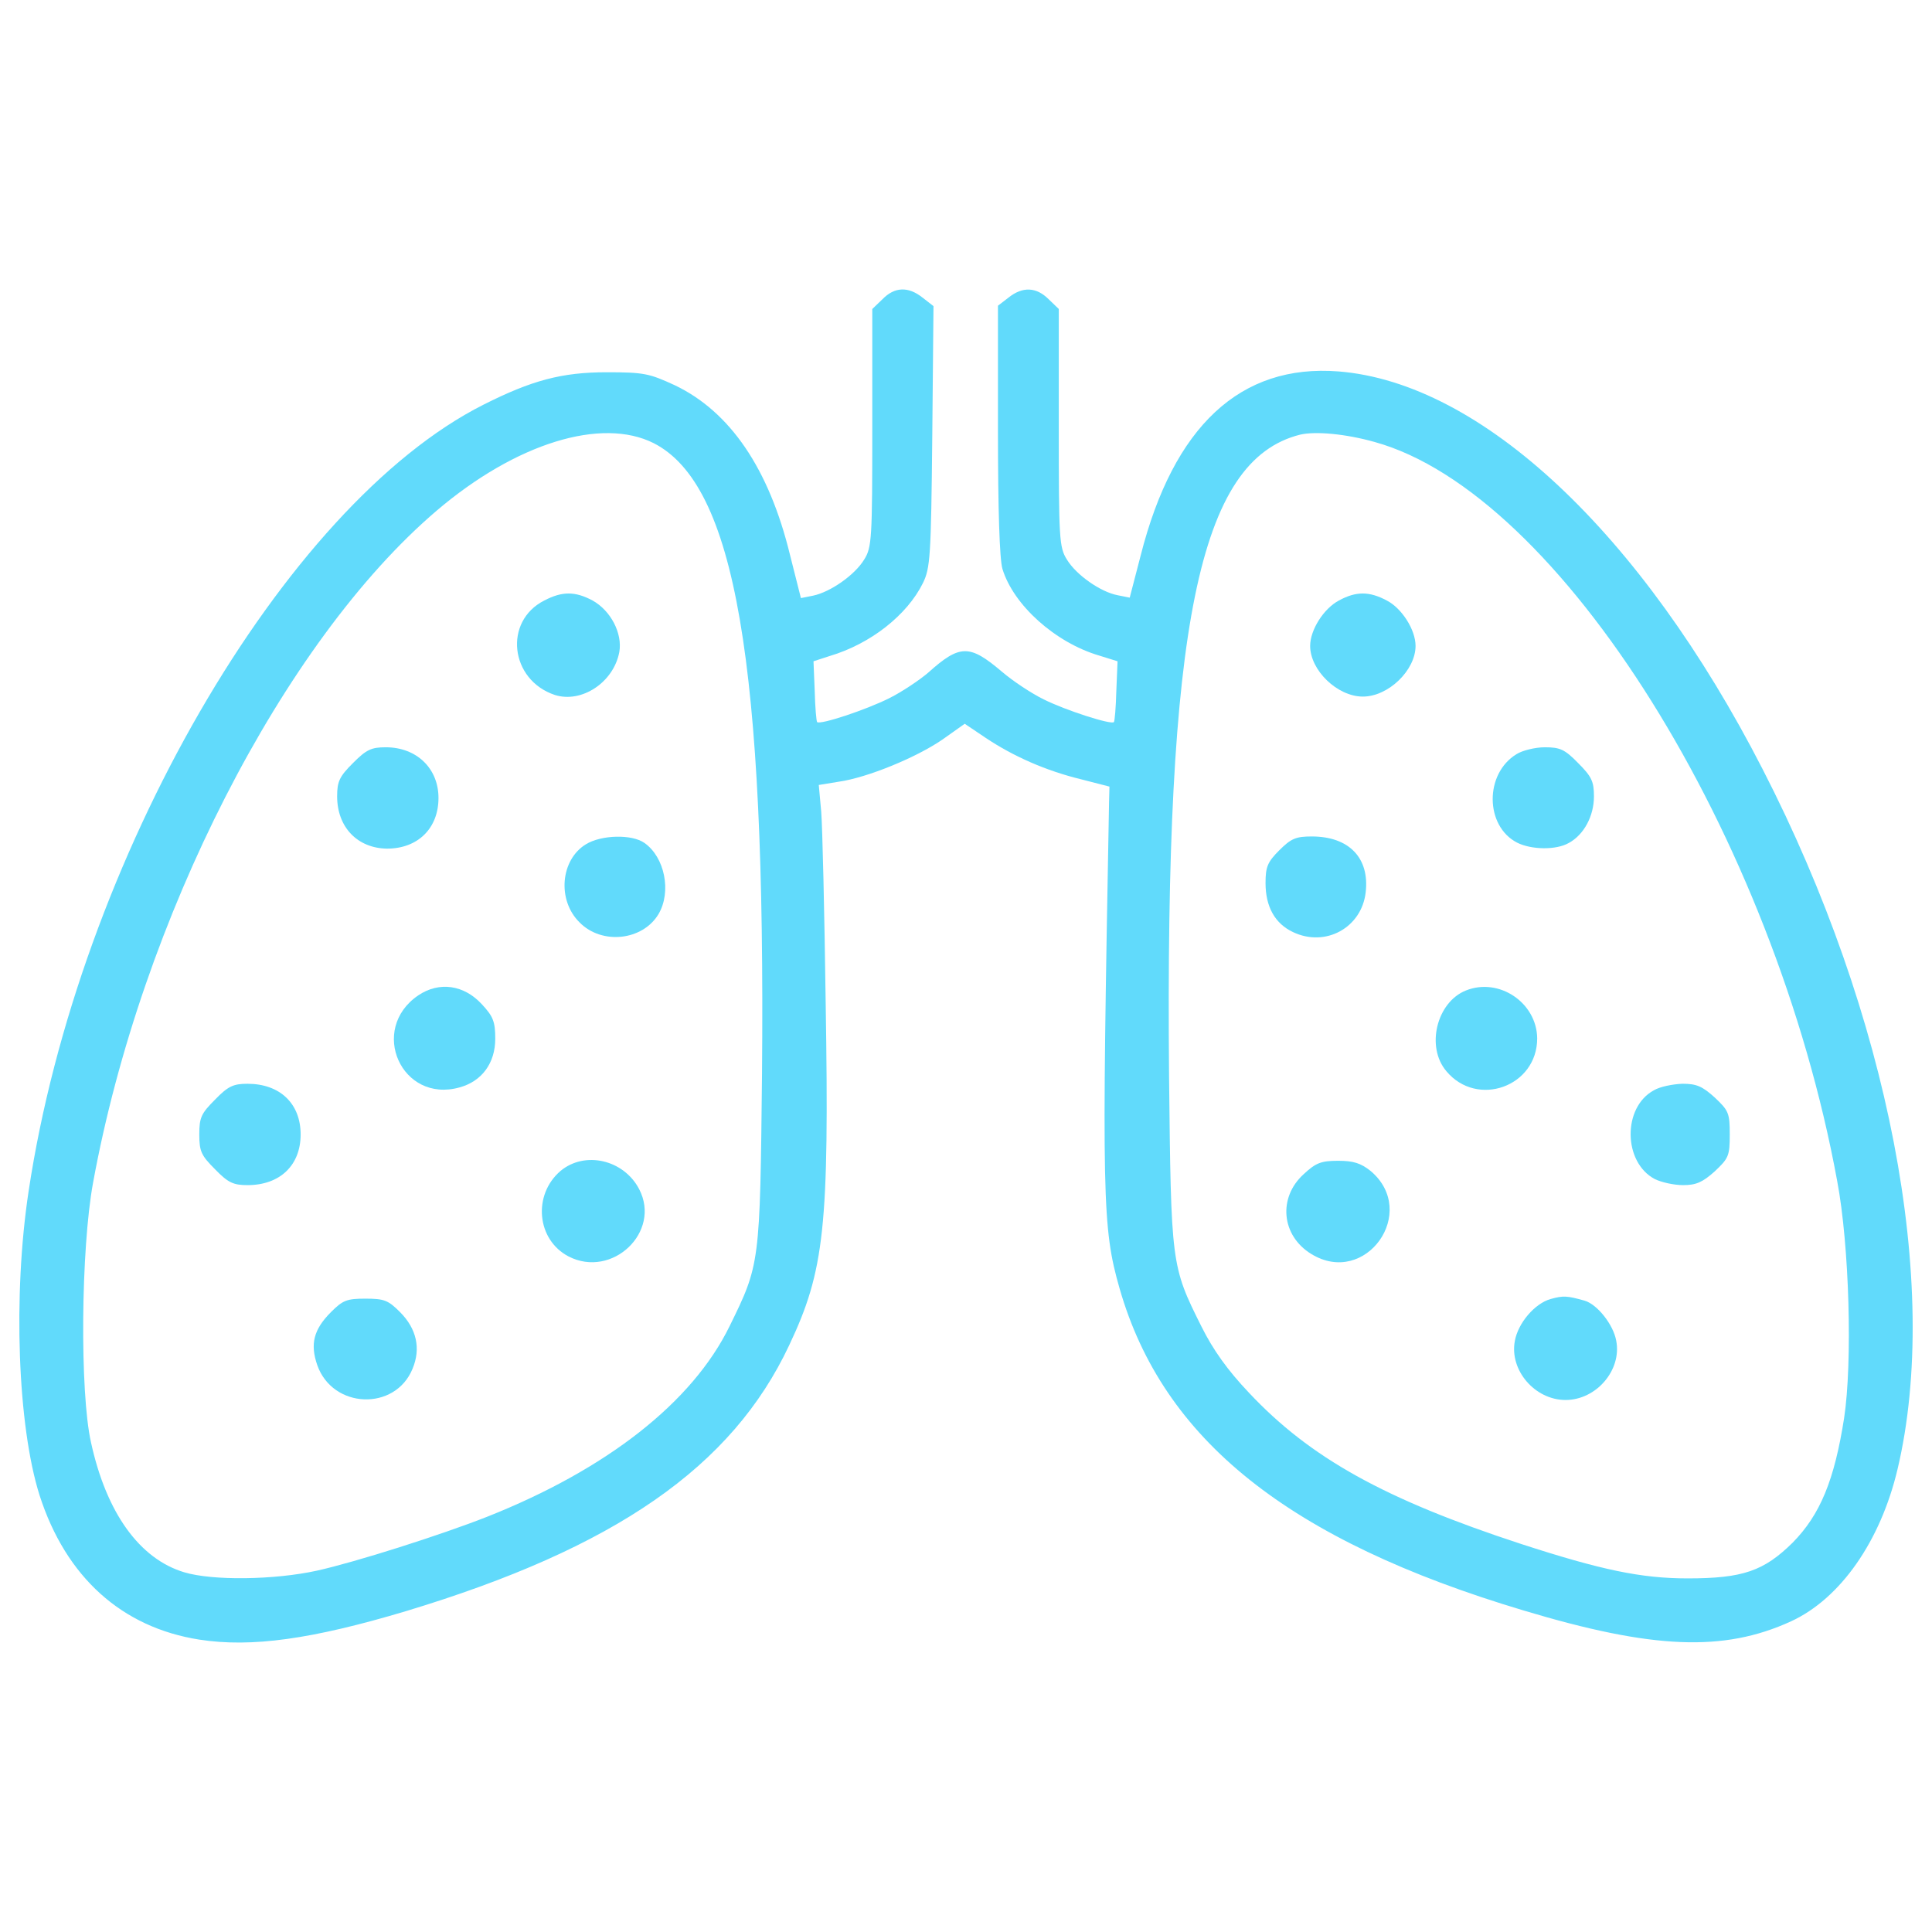 <?xml version="1.0" encoding="utf-8"?>
<!-- Svg Vector Icons : http://www.onlinewebfonts.com/icon -->
<!DOCTYPE svg PUBLIC "-//W3C//DTD SVG 1.1//EN" "http://www.w3.org/Graphics/SVG/1.1/DTD/svg11.dtd">
<svg version="1.1" xmlns="http://www.w3.org/2000/svg" xmlns:xlink="http://www.w3.org/1999/xlink" x="0px" y="0px" viewBox="0 0 1000 1000" enable-background="new 0 0 1000 1000" xml:space="preserve">
<g><g transform="translate(0,511) scale(0.1,-0.1)" fill="#61DAFB"><path d="M4567.4,3561l-52.5-50.4v-614.9c0-572.9-2.1-619-42-682c-48.3-79.7-174.2-167.9-264.4-186.8l-63-12.6l-56.7,224.5c-109.1,447-310.6,740.8-596,877.2c-132.2,60.9-159.5,67.2-352.5,67.2c-232.9,0-388.2-42-637.9-167.9C1470.1,2495,406.2,656.7,148.1-1055.7c-81.8-539.3-56.7-1215,56.7-1573.9c136.4-423.9,426-684.1,826.8-747c270.7-42,583.4,2.1,1068.1,146.9c1084.9,327.4,1689.3,747.1,1985.1,1376.6c182.6,386.1,207.8,612.8,188.9,1773.2c-6.3,467.9-16.8,912.8-23.1,988.4L4238,1047l102.8,16.8c149,21,402.9,125.9,537.2,218.2l115.4,81.8l109.1-73.4c144.8-96.5,312.7-170,493.1-214l146.9-37.8l-2.1-81.8c-37.8-2048.1-35.7-2201.3,54.6-2516.1c224.5-782.7,875.1-1303.1,2090.1-1666.2c669.4-201.4,1036.7-216.1,1385-56.6c256,117.5,463.8,415.5,551.9,789c224.5,950.6-44.1,2348.2-698.8,3622c-627.4,1223.4-1456.3,1999.8-2195,2058.6c-507.8,39.9-854.1-283.3-1024.1-952.7l-56.7-218.2l-62.9,12.6c-88.1,16.8-214.1,104.9-262.3,184.7c-39.9,63-42,109.1-42,682v614.9l-52.5,50.4c-62.9,63-134.3,67.2-207.7,8.4l-54.6-42v-642.1c0-415.5,8.4-669.4,23.1-719.8c56.6-186.8,272.8-381.9,501.5-449.1l94.4-29.4l-6.3-153.2c-2.1-83.9-8.4-157.4-12.6-161.6c-14.7-14.7-249.7,60.9-363.1,117.5c-60.9,29.4-159.5,94.4-218.2,144.8c-165.8,140.6-216.1,140.6-379.8-6.3c-44.1-37.8-134.3-98.6-201.4-132.2c-121.7-60.9-356.7-138.5-373.5-123.8c-4.2,4.2-10.5,77.6-12.6,161.6l-6.3,153.2l83.9,27.3c212,63,400.8,212,482.6,377.7c37.8,77.6,42,136.4,48.3,757.6l6.3,675.7l-56.7,44.1C4701.7,3628.1,4630.4,3626,4567.4,3561z M3383.9,2816c421.8-216.1,579.2-1131.1,560.3-3263.1c-10.5-986.3-10.5-986.3-167.9-1307.3c-193-394.5-635.8-740.8-1254.9-986.3c-239.2-94.4-682-235-881.4-279.1c-220.3-48.3-539.3-52.5-686.2-8.4C723-2959,551-2721.8,471.2-2356.7c-58.8,260.2-52.5,1003.1,10.5,1345.1c249.7,1364,984.2,2801.5,1779.5,3479.3C2670.4,2816,3113.2,2952.4,3383.9,2816z M7115,2822.3c956.9-264.4,2067-2039.7,2394.3-3825.5c63-333.6,79.7-938,35.7-1227.6c-50.4-321.1-123.8-499.4-266.5-644.2c-149-146.9-258.1-184.7-543.5-184.7c-241.3,0-449.1,44.1-862.5,178.4c-705.1,230.8-1091.2,444.9-1408.1,782.7c-111.2,117.5-184.7,220.3-245.5,342.1c-157.4,314.8-157.4,321.1-167.9,1298.9c-21,2329.3,153.2,3185.5,677.8,3317.7C6808.6,2879,6966,2864.3,7115,2822.3z"/><path d="M2817.3,2001.8c-212-107-178.4-411.3,54.6-488.9c138.5-44.1,304.3,65,333.7,222.4c16.8,96.5-44.1,214.1-138.5,266.5C2976.8,2050.1,2909.6,2050.1,2817.3,2001.8z"/><path d="M1826.8,1160.3c-69.2-69.3-81.8-94.4-81.8-172.1c0-159.5,104.9-268.6,258.1-270.7c159.5,0,266.5,104.9,266.5,262.3c0,153.2-113.3,262.3-272.8,262.3C1921.3,1242.2,1896.1,1229.6,1826.8,1160.3z"/><path d="M3033.5,740.6c-132.2-79.8-151.1-289.6-33.6-405c115.4-117.5,327.4-94.4,409.2,44.1c67.2,115.4,31.5,293.8-73.4,367.2C3270.6,793.1,3113.2,788.9,3033.5,740.6z"/><path d="M2164.7-42.1c-258.1-176.3-86-560.3,214-476.3c115.4,31.5,184.7,125.9,184.7,251.8c0,88.1-10.5,115.4-69.2,178.4C2401.8,12.5,2273.8,31.3,2164.7-42.1z"/><path d="M1113.3-581.4c-71.4-71.4-81.8-92.3-81.8-180.5c0-88.1,10.5-109.1,81.8-180.5c67.2-69.2,94.4-81.8,167.9-81.8c167.9,0,274.9,102.8,274.9,262.3c0,159.5-107,262.3-274.9,262.3C1207.8-499.6,1180.5-512.1,1113.3-581.4z"/><path d="M2901.3-950.7c-144.8-123.8-123.8-356.7,42-442.8c224.5-115.4,480.5,125.9,365.1,348.3C3228.6-892,3027.2-845.8,2901.3-950.7z"/><path d="M1713.5-1681c-90.2-90.2-109.1-165.8-71.3-274.9c79.7-226.7,402.9-239.2,493.1-18.9c44.1,104.9,21,207.8-65.1,293.8c-60.8,60.9-81.8,69.2-178.4,69.2C1795.4-1611.7,1774.4-1620.1,1713.5-1681z"/><path d="M6930.3,2001.8c-79.7-42-149-153.2-149-235c0-125.9,140.6-262.3,272.8-262.3s272.8,136.4,272.8,262.3c0,83.9-71.4,195.2-149,235C7087.7,2050.1,7018.4,2050.1,6930.3,2001.8z"/><path d="M7849.5,1206.5c-165.8-100.7-163.7-371.4,2.1-457.5c73.4-37.8,203.6-39.9,268.6-2.1c77.6,42,130.1,138.5,130.1,241.3c0,77.7-12.6,102.8-81.8,172.1c-69.2,71.3-94.4,81.8-172.1,81.8C7946,1242.2,7878.8,1225.4,7849.5,1206.5z"/><path d="M6621.8,709.2c-60.9-60.9-71.4-86-71.4-170c0-121.7,48.3-209.8,142.7-253.9c167.9-79.7,354.6,23.1,375.6,205.6c21,178.4-86.1,289.6-279.1,289.6C6707.9,780.5,6682.7,770,6621.8,709.2z"/><path d="M7587.1-16.9c-151.1-60.8-207.8-291.7-100.7-417.6c159.5-191,470.1-79.8,470.1,170C7954.4-79.9,7759.2,52.3,7587.1-16.9z"/><path d="M8560.8-533.1c-163.7-88.1-159.5-373.5,4.2-459.6c33.6-16.8,98.6-31.5,146.9-31.5c67.1,0,100.7,14.7,163.7,71.4c71.4,67.2,77.6,79.7,77.6,191c0,111.2-6.3,123.8-77.6,191c-65,58.8-94.4,71.3-167.9,71.3C8657.4-501.7,8592.3-514.3,8560.8-533.1z"/><path d="M6747.8-967.5c-134.3-121.7-115.4-319,39.9-413.4c281.2-172.1,558.2,218.3,306.4,430.2c-50.4,39.9-88.1,52.5-167.9,52.5C6838-898.3,6810.7-908.8,6747.8-967.5z"/><path d="M8025.7-1613.8c-81.8-23.1-167.9-123.8-184.7-216.1c-29.4-151.1,102.8-306.4,262.3-306.4c159.5,0,291.7,155.3,262.3,306.4c-14.7,83.9-98.6,188.9-163.7,207.7C8111.8-1597.1,8092.9-1595,8025.7-1613.8z"/></g></g>
</svg>
